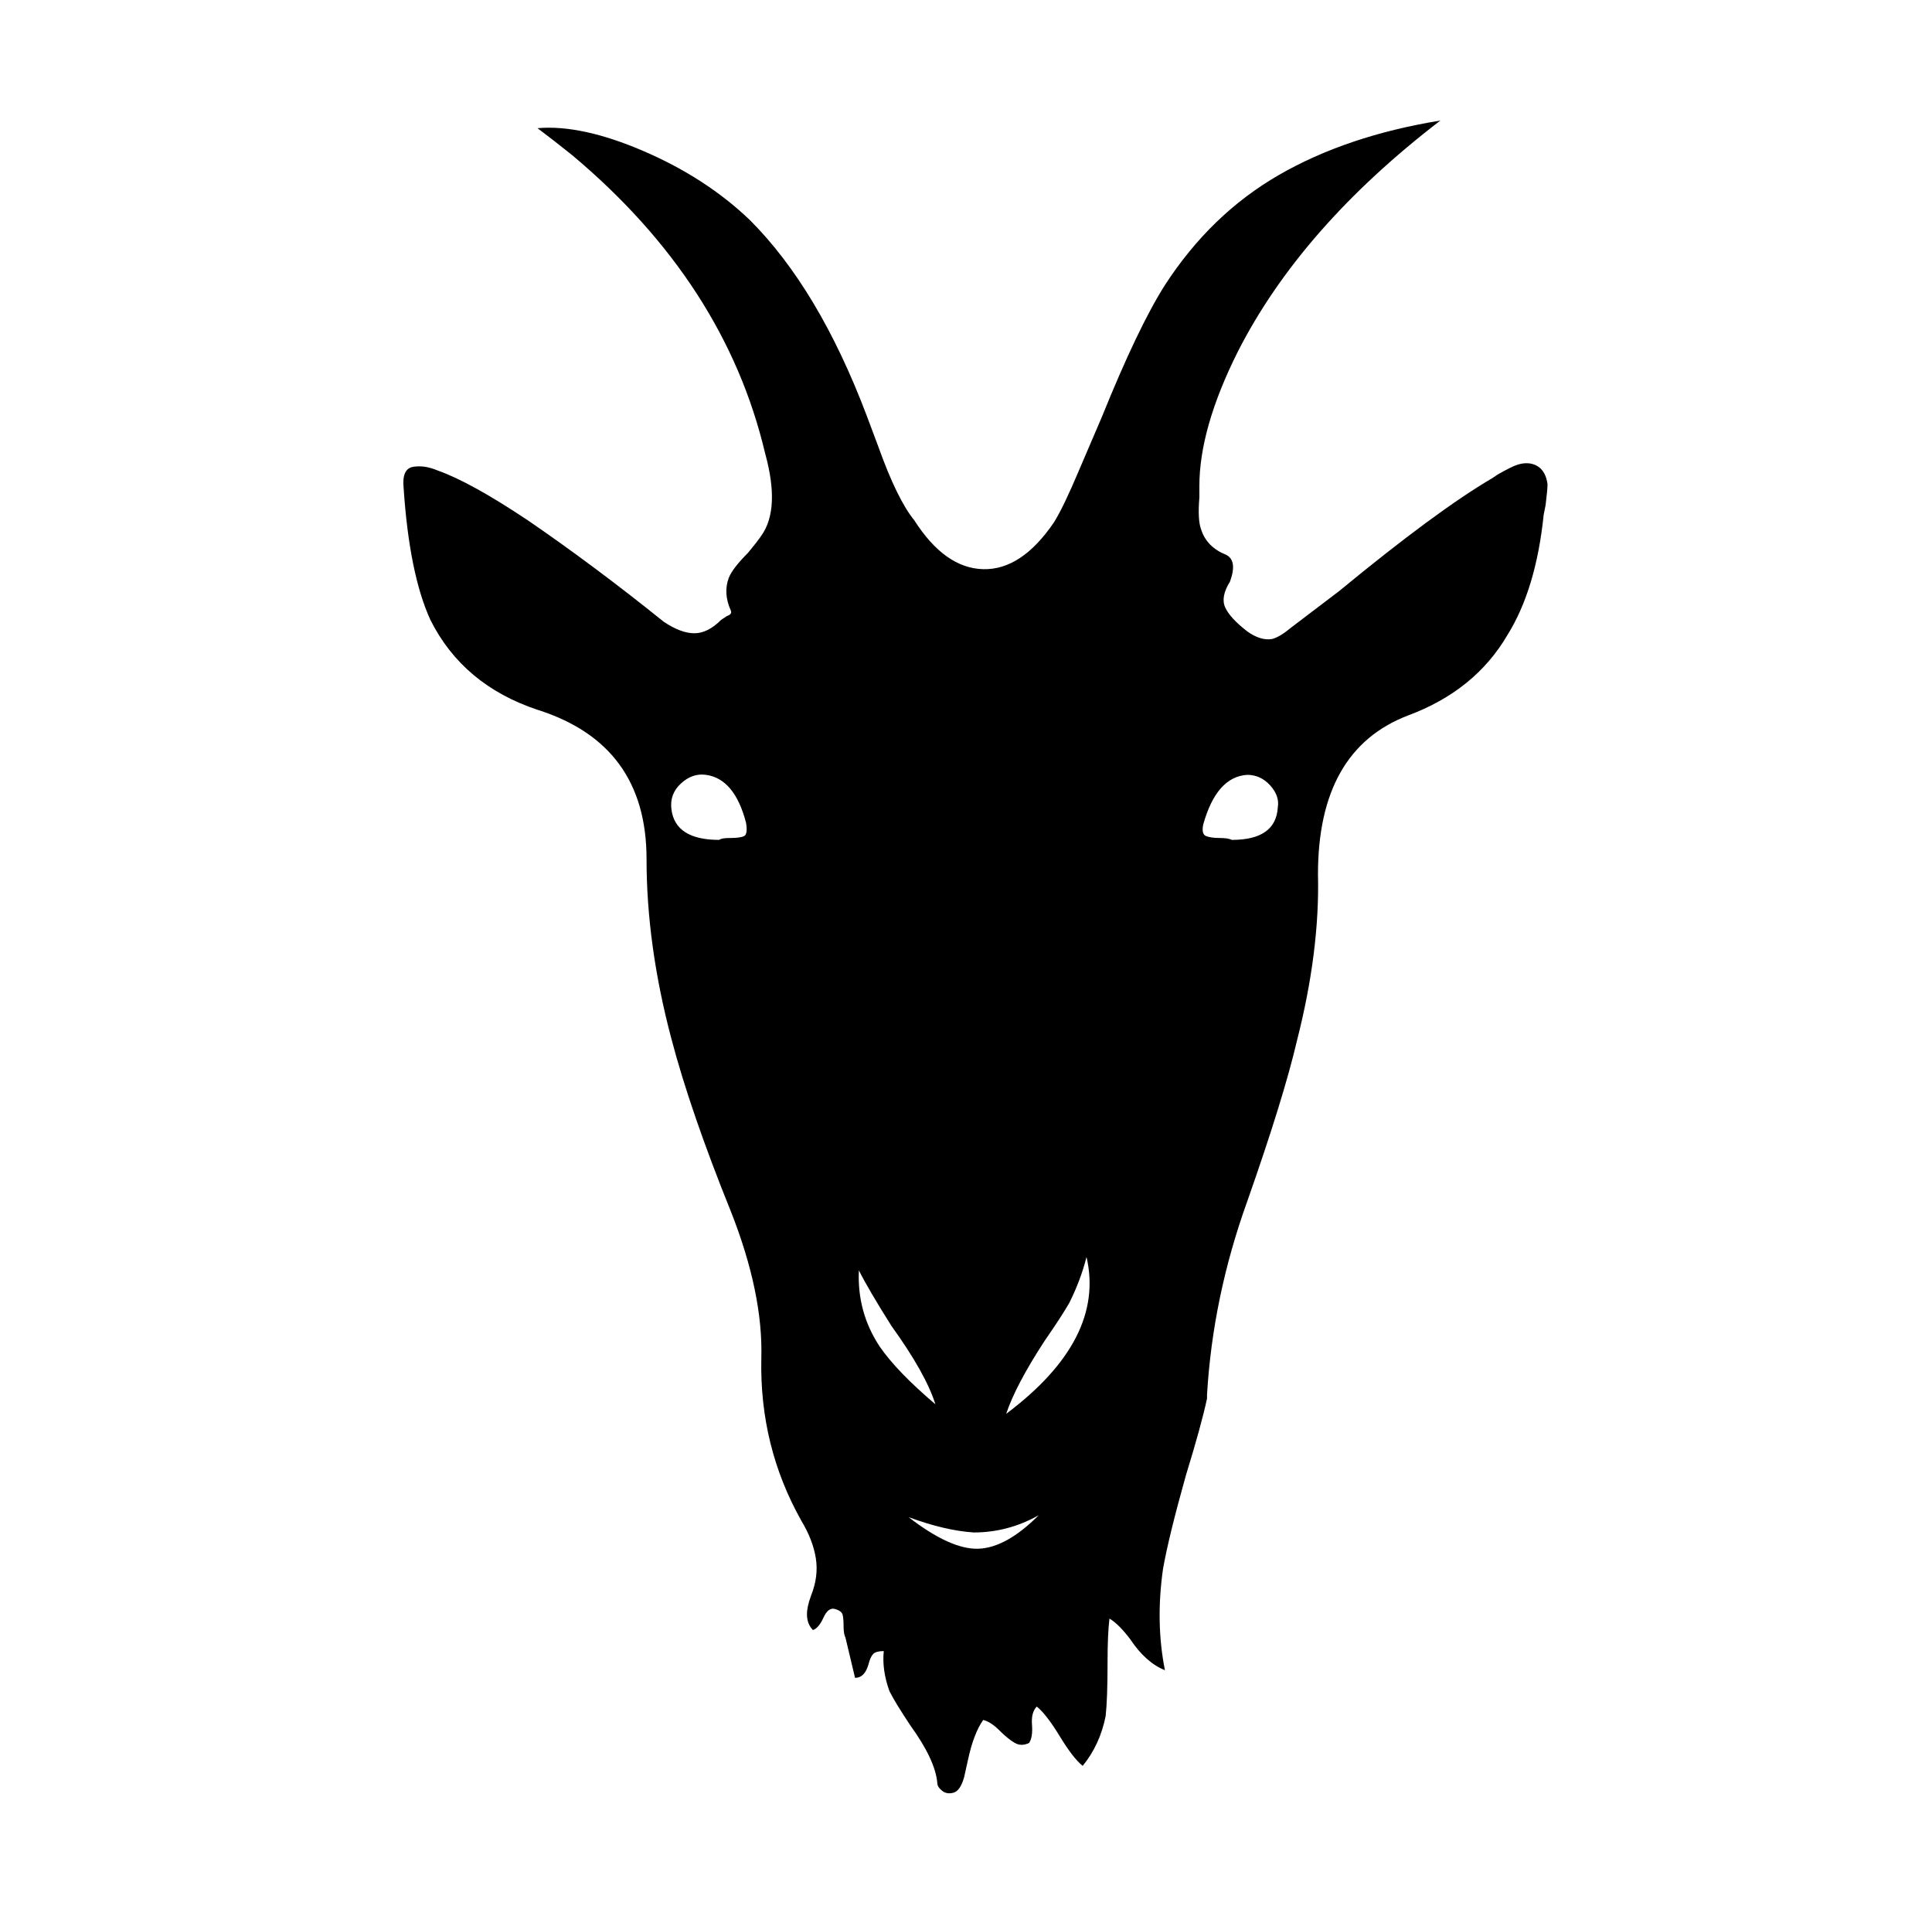 <svg xmlns="http://www.w3.org/2000/svg" viewBox="-10 0 1010 1000"><path d="M599 873q-10-4-18-16-6-8-11-11-1 8-1 23 0 19-1 28-3 15-12 26-5-4-12-15.5T532 892q-3 3-2.5 9.5T528 911q-4 2-7.5 0t-8-6.5-8.5-5.5q-5 7-8 21l-2 9q-2 7-5.5 8t-6-1-2.5-4q-1-12-14-30-8-12-11-18-4-11-3-21-4 0-5.5 1.5T444 870q-2 7-7 7l-5-21q-1-2-1-6t-.5-6-4-3-6 4.5-5.5 6.5q-5-5-2-15l1-3q4-10 2.5-19.5T409 795q-22-39-21-85 1-34-16-77-21-52-31-90-13-49-13-94 0-60-57-78-39-13-56-47-11-24-14-69-1-10 5-11t13 2q17 6 47 26 35 24 71 53 9 6 16 6t14-7l3-2q3-1 2-3-4-9-1-17 2-5 10-13 5-6 7-9 10-14 2-43-21-89-101-156-10-8-18-14 23-2 55.5 12t55.5 36q36 36 61 102l6 16q10 28 19 39 16 25 36 25.5t37-24.5q5-8 13-27l12-28q19-47 33-69 24-37 59.5-57.5T743 63q-73 56-106 121-20 40-20 70v6q-1 12 1 17 3 9 13 13 6 3 2 14-5 8-2.5 13.5T642 330q7 5 13 4 4-1 10-6l25-19q51-42 80-59l3-2q7-4 10-5 6-2 10.5.5t5.5 9.5q0 3-1 11l-1 5q-4 39-19 63-17 29-52 42-47 18-47 83 1 40-11 87-7 30-26 84-18 50-21 101v2q-3 14-11 40-9 32-12 49-4 28 1 53zm35-434q23 0 24-17 1-6-4-11.5t-12-5.5q-16 1-23 26-1 5 1.5 6t7 1 6.5 1zm-268 0q1-1 6-1t7-1 1-7q-6-23-21-25-7-1-13 4.5t-5 13.5q2 16 25 16zm113 295q-5-16-23-41-12-19-17-29-1 22 11 40 9 13 29 30zm37 5q52-39 42-82-3 12-9 24-4 7-13 20-15 23-20 38zm17 53q-16 9-34 9-15-1-34-8 22 17 36.5 16.5T533 792z"/></svg>